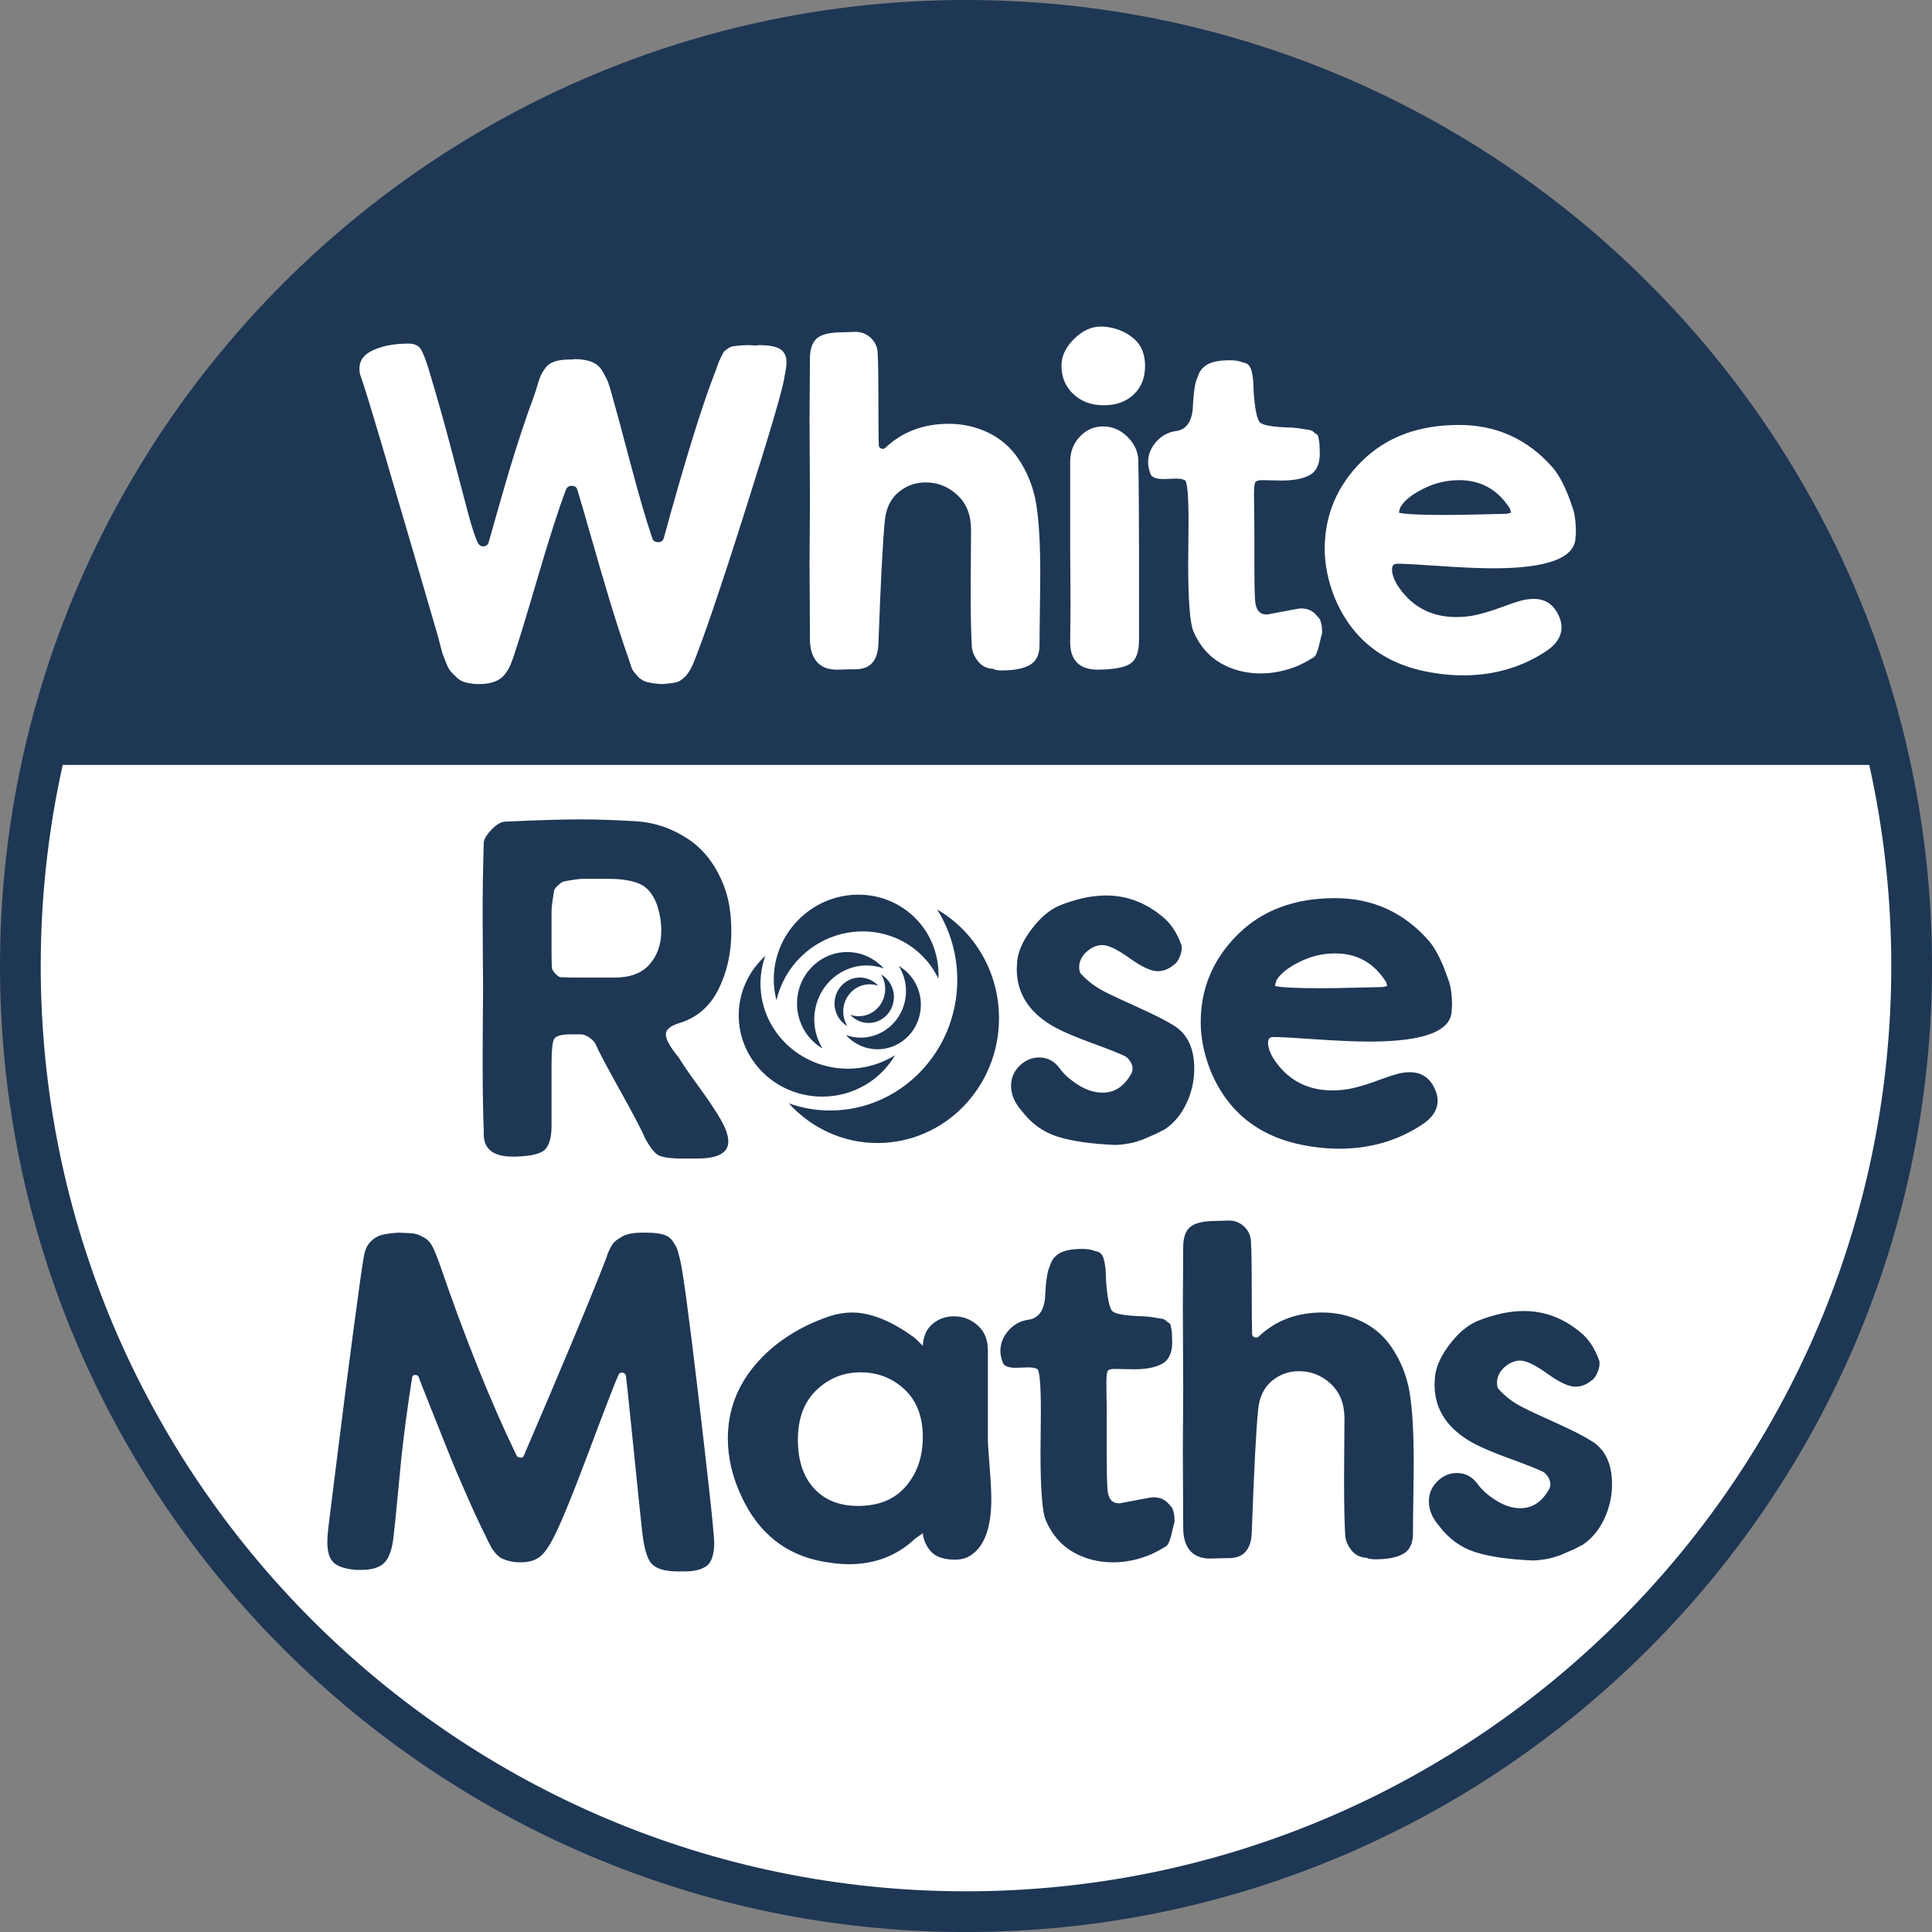 <?xml version="1.0" encoding="UTF-8"?>
<svg width="64px" height="64px" viewBox="0 0 64 64" version="1.1" xmlns="http://www.w3.org/2000/svg" xmlns:xlink="http://www.w3.org/1999/xlink">
    <rect x="0" y="0" width="64" height="64" fill="#808080" stroke="none"/>
    <title>Artboard</title>
    <g id="Artboard" stroke="none" stroke-width="1" fill="none" fill-rule="evenodd">
        <g id="wrm-circular-blue" fill-rule="nonzero">
            <path d="M32,64.001 C14.355,64.001 0,49.646 0,32.001 C0,14.356 14.355,0 32,0 C49.645,0 64,14.356 64,32.001 C64,49.646 49.645,64.001 32,64.001" id="Outer" fill="#1E3755"></path>
            <path d="M1.349,32.001 C1.349,48.902 15.099,62.652 32,62.652 C48.901,62.652 62.651,48.902 62.651,32.001 C62.651,15.1 48.901,1.35 32,1.35 C15.099,1.35 1.349,15.1 1.349,32.001 Z" id="Inner" fill="#FFFFFF"></path>
            <path d="M32,0.675 C47.014,0.675 59.56,11.239 62.613,25.339 L1.387,25.339 C4.44,11.239 16.986,0.675 32,0.675 Z M11.907,12.209 C11.907,12.318 11.923,12.41 11.957,12.485 C12.048,12.735 12.287,13.511 12.671,14.809 C13.055,16.108 13.452,17.459 13.862,18.863 C14.27,20.267 14.492,21.026 14.526,21.143 C14.534,21.177 14.557,21.267 14.594,21.413 C14.631,21.559 14.661,21.66 14.682,21.714 C14.703,21.768 14.739,21.857 14.788,21.983 C14.839,22.108 14.888,22.198 14.939,22.252 C14.989,22.307 15.053,22.372 15.133,22.447 C15.212,22.521 15.306,22.574 15.415,22.603 C15.523,22.632 15.645,22.651 15.779,22.66 L15.879,22.66 C16.079,22.66 16.25,22.632 16.392,22.578 C16.534,22.524 16.647,22.44 16.731,22.327 C16.814,22.215 16.87,22.122 16.899,22.051 C16.929,21.981 16.969,21.874 17.019,21.732 C17.195,21.206 17.463,20.322 17.827,19.082 C18.19,17.842 18.497,16.887 18.748,16.219 C18.782,16.136 18.844,16.094 18.936,16.094 C19.036,16.094 19.099,16.136 19.124,16.219 C19.24,16.603 19.402,17.154 19.606,17.873 C19.811,18.592 20.003,19.25 20.183,19.846 C20.362,20.444 20.553,21.034 20.753,21.62 C20.77,21.653 20.803,21.751 20.853,21.914 C20.904,22.077 20.943,22.179 20.972,22.221 C21.001,22.262 21.055,22.327 21.135,22.415 C21.214,22.503 21.319,22.563 21.448,22.597 C21.578,22.63 21.739,22.651 21.93,22.66 L21.955,22.66 C22.164,22.643 22.313,22.624 22.4,22.603 C22.488,22.582 22.582,22.524 22.682,22.427 C22.783,22.332 22.875,22.187 22.958,21.996 C23.292,21.185 23.873,19.477 24.699,16.871 C25.527,14.265 25.957,12.795 25.99,12.46 C26.032,12.276 26.053,12.118 26.053,11.984 C26.053,11.801 25.986,11.662 25.852,11.57 C25.719,11.479 25.481,11.433 25.138,11.433 C25.122,11.433 25.105,11.434 25.088,11.439 C25.071,11.443 25.055,11.445 25.038,11.445 C25.013,11.445 24.973,11.443 24.919,11.439 C24.864,11.434 24.829,11.433 24.812,11.433 C24.695,11.433 24.595,11.437 24.512,11.445 C24.428,11.454 24.355,11.462 24.293,11.47 C24.23,11.479 24.174,11.502 24.123,11.539 C24.074,11.576 24.035,11.604 24.011,11.621 C23.986,11.637 23.955,11.685 23.917,11.764 C23.879,11.844 23.852,11.901 23.835,11.934 C23.818,11.967 23.789,12.044 23.747,12.166 C23.706,12.287 23.673,12.376 23.647,12.435 C23.221,13.546 22.67,15.338 21.993,17.81 C21.969,17.911 21.906,17.96 21.805,17.96 C21.696,17.96 21.63,17.915 21.605,17.823 C21.396,17.205 21.149,16.356 20.866,15.279 C20.582,14.202 20.385,13.475 20.277,13.099 C20.218,12.882 20.172,12.732 20.139,12.648 C20.106,12.565 20.044,12.448 19.958,12.297 C19.869,12.147 19.748,12.043 19.594,11.984 C19.439,11.926 19.249,11.896 19.024,11.896 C19.015,11.896 19.005,11.898 18.992,11.903 C18.98,11.907 18.969,11.909 18.961,11.909 L18.873,11.909 C18.681,11.909 18.519,11.929 18.385,11.972 C18.251,12.013 18.146,12.084 18.072,12.185 C17.996,12.285 17.942,12.374 17.908,12.453 C17.875,12.533 17.836,12.65 17.79,12.804 C17.744,12.96 17.708,13.069 17.683,13.137 C17.557,13.471 17.422,13.859 17.275,14.302 C17.13,14.744 17.007,15.133 16.906,15.467 C16.805,15.801 16.679,16.238 16.524,16.777 C16.369,17.316 16.258,17.706 16.192,17.948 C16.167,18.048 16.104,18.099 16.004,18.099 C15.929,18.099 15.87,18.061 15.828,17.986 C15.736,17.786 15.632,17.468 15.515,17.034 C15.398,16.599 15.221,15.925 14.982,15.009 C14.745,14.095 14.479,13.154 14.187,12.185 C14.078,11.842 13.987,11.622 13.911,11.527 C13.836,11.431 13.707,11.382 13.523,11.382 C13.081,11.382 12.7,11.451 12.383,11.59 C12.065,11.727 11.907,11.934 11.907,12.209 Z M28.334,22.171 C28.818,22.171 29.073,21.895 29.098,21.343 C29.173,19.272 29.244,17.907 29.311,17.246 C29.352,16.837 29.503,16.524 29.762,16.307 C30.021,16.09 30.321,15.981 30.665,15.981 C31.065,15.981 31.416,16.121 31.716,16.401 C32.018,16.68 32.167,17.063 32.167,17.548 C32.167,17.765 32.166,18.098 32.161,18.55 C32.157,19.001 32.155,19.339 32.155,19.565 C32.155,20.383 32.167,20.998 32.193,21.406 C32.201,21.574 32.268,21.739 32.394,21.901 C32.519,22.064 32.69,22.15 32.907,22.158 C32.957,22.192 33.053,22.209 33.195,22.209 C33.596,22.209 33.903,22.148 34.116,22.027 C34.329,21.906 34.436,21.682 34.436,21.357 C34.436,21.089 34.44,20.688 34.448,20.154 C34.456,19.619 34.46,19.223 34.46,18.963 C34.46,18.019 34.417,17.27 34.329,16.714 C34.241,16.158 34.039,15.647 33.722,15.179 C33.471,14.811 33.143,14.529 32.738,14.333 C32.332,14.137 31.896,14.039 31.429,14.039 C30.593,14.039 29.895,14.301 29.335,14.828 C29.294,14.87 29.246,14.88 29.192,14.859 C29.137,14.839 29.11,14.799 29.11,14.74 C29.102,14.423 29.098,13.901 29.098,13.175 C29.098,12.447 29.089,11.951 29.073,11.683 C29.064,11.491 28.989,11.328 28.847,11.195 C28.705,11.061 28.538,10.994 28.346,10.994 C28.304,10.994 28.235,10.996 28.139,11 C28.044,11.005 27.974,11.007 27.933,11.007 C27.506,11.007 27.216,11.073 27.062,11.207 C26.907,11.341 26.83,11.563 26.83,11.871 C26.83,12.096 26.828,12.433 26.824,12.88 C26.819,13.327 26.817,13.663 26.817,13.888 C26.817,14.189 26.819,14.636 26.824,15.229 C26.828,15.822 26.83,16.265 26.83,16.557 C26.83,16.782 26.828,17.13 26.824,17.597 C26.819,18.065 26.817,18.412 26.817,18.637 C26.817,18.913 26.819,19.331 26.824,19.89 C26.828,20.45 26.83,20.872 26.83,21.156 C26.83,21.34 26.851,21.494 26.893,21.619 C27.018,21.995 27.293,22.183 27.719,22.183 C27.77,22.183 27.853,22.181 27.97,22.177 C28.087,22.173 28.17,22.171 28.221,22.171 L28.334,22.171 Z M37.556,13.068 C37.807,12.83 37.932,12.514 37.932,12.122 C37.932,11.713 37.794,11.399 37.518,11.182 C37.243,10.964 36.916,10.844 36.54,10.818 L36.466,10.818 C36.148,10.818 35.851,10.957 35.576,11.232 C35.3,11.508 35.162,11.801 35.162,12.109 C35.162,12.493 35.294,12.809 35.557,13.055 C35.82,13.302 36.156,13.425 36.566,13.425 C36.975,13.425 37.305,13.306 37.556,13.068 Z M35.451,18.224 C35.451,18.424 35.452,18.723 35.457,19.12 C35.461,19.516 35.463,19.815 35.463,20.016 C35.463,20.158 35.461,20.367 35.457,20.643 C35.452,20.917 35.451,21.127 35.451,21.269 C35.451,21.879 35.759,22.184 36.378,22.184 L36.391,22.184 C36.916,22.175 37.272,22.106 37.455,21.977 C37.639,21.848 37.731,21.59 37.731,21.206 L37.731,18.236 C37.731,16.892 37.722,15.885 37.706,15.217 C37.69,14.932 37.566,14.68 37.337,14.459 C37.107,14.237 36.841,14.126 36.54,14.126 C36.24,14.126 35.983,14.239 35.77,14.465 C35.557,14.69 35.451,14.97 35.451,15.305 L35.451,18.224 Z M39.247,15.906 C39.331,15.948 39.372,16.416 39.372,17.309 C39.372,17.451 39.37,17.672 39.366,17.974 C39.362,18.274 39.36,18.504 39.36,18.662 C39.36,19.891 39.418,20.642 39.535,20.918 C39.736,21.385 40.035,21.735 40.431,21.964 C40.828,22.194 41.272,22.308 41.765,22.308 C42.183,22.308 42.601,22.221 43.019,22.045 C43.144,21.988 43.242,21.937 43.313,21.895 C43.384,21.854 43.445,21.818 43.495,21.789 C43.545,21.76 43.582,21.714 43.608,21.651 C43.633,21.589 43.651,21.538 43.664,21.501 C43.676,21.463 43.696,21.387 43.72,21.275 C43.745,21.162 43.77,21.064 43.796,20.98 L43.796,20.918 C43.796,20.818 43.787,20.734 43.77,20.667 C43.754,20.601 43.741,20.556 43.733,20.536 C43.725,20.515 43.699,20.481 43.658,20.436 C43.616,20.39 43.591,20.362 43.582,20.354 C43.465,20.22 43.298,20.154 43.081,20.154 C43.047,20.154 42.685,20.22 41.991,20.354 L41.953,20.354 C41.728,20.354 41.603,20.204 41.578,19.903 C41.561,19.661 41.553,19.297 41.553,18.812 L41.553,17.598 C41.553,17.38 41.551,17.14 41.546,16.877 C41.542,16.613 41.54,16.453 41.54,16.394 C41.54,16.161 41.554,16.02 41.584,15.975 C41.613,15.929 41.686,15.906 41.803,15.906 C41.87,15.906 41.979,15.908 42.129,15.912 C42.28,15.916 42.392,15.918 42.468,15.918 C42.852,15.918 43.154,15.86 43.376,15.743 C43.597,15.626 43.712,15.396 43.72,15.054 C43.72,15.012 43.718,14.937 43.714,14.829 C43.71,14.719 43.705,14.655 43.702,14.634 C43.697,14.613 43.689,14.57 43.676,14.502 C43.664,14.436 43.643,14.396 43.614,14.383 C43.585,14.371 43.551,14.346 43.514,14.308 C43.476,14.271 43.422,14.248 43.351,14.24 C43.28,14.231 43.201,14.218 43.112,14.202 C43.025,14.185 42.914,14.172 42.781,14.164 L42.756,14.164 C42.179,14.148 41.841,14.091 41.741,13.995 C41.64,13.899 41.569,13.554 41.528,12.961 C41.528,12.936 41.526,12.872 41.522,12.767 C41.517,12.662 41.511,12.577 41.503,12.51 C41.494,12.443 41.48,12.368 41.459,12.285 C41.437,12.201 41.404,12.137 41.358,12.09 C41.312,12.044 41.252,12.018 41.177,12.009 C41.068,11.959 40.922,11.934 40.739,11.934 C40.412,11.934 40.166,11.98 39.999,12.072 C39.941,12.105 39.887,12.147 39.836,12.197 C39.786,12.247 39.744,12.312 39.711,12.391 C39.677,12.471 39.65,12.539 39.629,12.598 C39.608,12.656 39.589,12.74 39.573,12.849 C39.557,12.958 39.546,13.035 39.542,13.08 C39.537,13.126 39.531,13.212 39.523,13.337 C39.514,13.462 39.511,13.534 39.511,13.55 C39.468,13.984 39.289,14.226 38.971,14.277 C38.704,14.311 38.48,14.43 38.301,14.634 C38.121,14.839 38.032,15.066 38.032,15.317 C38.032,15.434 38.061,15.567 38.119,15.718 C38.17,15.818 38.312,15.869 38.546,15.869 C38.588,15.869 38.656,15.867 38.752,15.862 C38.848,15.858 38.917,15.855 38.959,15.855 C39.084,15.855 39.181,15.872 39.247,15.906 Z M46.276,18.675 L46.339,18.675 C46.514,18.675 46.968,18.7 47.699,18.75 C48.429,18.8 49.016,18.826 49.459,18.826 C51.28,18.826 52.191,18.479 52.191,17.786 C52.191,17.777 52.192,17.756 52.197,17.723 C52.201,17.689 52.203,17.664 52.203,17.647 C52.203,17.271 52.161,16.98 52.078,16.77 C51.886,16.194 51.673,15.768 51.439,15.492 C50.612,14.548 49.576,14.077 48.332,14.077 C46.987,14.077 45.909,14.482 45.099,15.291 C44.289,16.102 43.883,17.067 43.883,18.186 C43.883,18.704 43.992,19.239 44.209,19.79 C44.802,21.219 45.909,22.054 47.529,22.296 C47.847,22.347 48.16,22.372 48.469,22.372 C49.472,22.372 50.369,22.117 51.163,21.607 C51.539,21.373 51.727,21.097 51.727,20.78 C51.727,20.655 51.698,20.529 51.639,20.404 C51.472,20.028 51.197,19.84 50.813,19.84 C50.67,19.84 50.537,19.857 50.411,19.891 C50.252,19.932 50.033,20.005 49.753,20.11 C49.474,20.214 49.215,20.296 48.976,20.353 C48.739,20.413 48.494,20.441 48.244,20.441 C47.392,20.441 46.736,20.083 46.276,19.364 C46.167,19.172 46.113,19.005 46.113,18.863 C46.113,18.737 46.167,18.675 46.276,18.675 Z M49.885,17.021 C49.818,17.021 49.542,17.028 49.058,17.04 C48.574,17.052 48.169,17.059 47.842,17.059 C47.041,17.059 46.54,17.034 46.339,16.983 C46.364,16.875 46.385,16.808 46.402,16.783 C46.527,16.574 46.777,16.376 47.153,16.188 C47.529,16 47.922,15.906 48.332,15.906 C49.05,15.906 49.605,16.211 49.998,16.82 C50.015,16.829 50.027,16.856 50.035,16.902 C50.044,16.948 50.052,16.975 50.061,16.983 C50.052,16.983 50.027,16.989 49.985,17.002 C49.944,17.014 49.91,17.021 49.885,17.021 Z" id="Combined-Shape" fill="#1E3755"></path>
            <path d="M21.277,40.833 L21.39,40.833 C21.624,40.833 21.812,40.851 21.954,40.89 C22.096,40.927 22.204,41 22.28,41.109 C22.355,41.218 22.403,41.299 22.424,41.353 C22.445,41.407 22.477,41.518 22.518,41.686 C22.611,42.02 22.811,43.496 23.12,46.112 C23.429,48.728 23.605,50.321 23.647,50.889 C23.647,50.914 23.649,50.948 23.653,50.99 C23.657,51.031 23.66,51.061 23.66,51.077 C23.66,51.487 23.575,51.752 23.409,51.874 C23.241,51.994 22.999,52.055 22.682,52.055 L22.455,52.055 C22.029,52.055 21.739,51.969 21.584,51.798 C21.43,51.627 21.323,51.249 21.265,50.663 C21.222,50.287 21.129,49.379 20.983,47.936 C20.836,46.494 20.755,45.715 20.738,45.598 C20.738,45.556 20.721,45.522 20.687,45.498 C20.655,45.472 20.616,45.464 20.575,45.472 C20.533,45.481 20.504,45.506 20.487,45.547 C20.395,45.74 20.061,46.605 19.484,48.143 C18.907,49.681 18.502,50.655 18.268,51.064 C18.117,51.341 17.967,51.524 17.816,51.617 C17.666,51.708 17.478,51.754 17.252,51.754 L17.24,51.754 C17.106,51.754 16.983,51.74 16.869,51.711 C16.757,51.681 16.669,51.649 16.606,51.617 C16.544,51.583 16.479,51.527 16.412,51.447 C16.345,51.367 16.301,51.309 16.281,51.272 C16.259,51.234 16.224,51.165 16.174,51.064 C16.124,50.964 16.094,50.902 16.086,50.877 C15.919,50.551 15.711,50.107 15.466,49.547 C15.218,48.988 15.015,48.509 14.858,48.112 C14.698,47.714 14.496,47.207 14.249,46.588 C14.002,45.969 13.875,45.644 13.866,45.61 C13.85,45.569 13.812,45.547 13.754,45.547 C13.695,45.547 13.661,45.573 13.653,45.623 C13.578,46.099 13.509,46.574 13.446,47.046 C13.384,47.518 13.336,47.913 13.302,48.231 C13.269,48.549 13.227,48.98 13.177,49.522 C13.127,50.066 13.081,50.517 13.039,50.877 C12.997,51.295 12.899,51.587 12.745,51.754 C12.589,51.922 12.332,52.005 11.973,52.005 L11.81,52.005 C11.468,51.98 11.22,51.905 11.071,51.78 C10.92,51.654 10.844,51.424 10.844,51.09 C10.844,50.931 10.858,50.751 10.883,50.551 C10.891,50.483 10.987,49.715 11.171,48.244 C11.354,46.773 11.536,45.359 11.716,44.005 C11.896,42.651 12.006,41.865 12.049,41.648 C12.081,41.422 12.157,41.251 12.274,41.133 C12.391,41.017 12.514,40.942 12.644,40.908 C12.774,40.875 12.959,40.85 13.202,40.833 C13.461,40.842 13.632,40.851 13.716,40.864 C13.8,40.877 13.904,40.916 14.029,40.984 C14.155,41.05 14.253,41.153 14.325,41.29 C14.396,41.429 14.476,41.627 14.568,41.886 C15.421,44.369 16.27,46.48 17.114,48.219 C17.139,48.261 17.181,48.284 17.24,48.287 C17.298,48.292 17.336,48.268 17.353,48.219 C18.707,45.067 19.622,42.873 20.099,41.635 L20.123,41.548 C20.148,41.489 20.17,41.441 20.186,41.404 C20.203,41.366 20.23,41.315 20.268,41.253 C20.305,41.19 20.351,41.138 20.405,41.096 C20.46,41.055 20.527,41.01 20.607,40.964 C20.686,40.919 20.782,40.885 20.895,40.864 C21.007,40.843 21.135,40.833 21.277,40.833 Z M32.725,47.654 C32.725,47.805 32.744,48.112 32.782,48.576 C32.819,49.04 32.838,49.402 32.838,49.661 C32.838,50.688 32.57,51.332 32.035,51.591 C31.918,51.641 31.785,51.666 31.635,51.666 C31.45,51.666 31.287,51.641 31.145,51.591 C30.987,51.541 30.855,51.438 30.751,51.284 C30.646,51.13 30.585,50.964 30.569,50.788 L30.306,50.977 C29.711,51.537 28.98,51.817 28.111,51.817 C27.877,51.817 27.592,51.788 27.258,51.729 C26.029,51.503 25.135,50.793 24.575,49.598 C24.266,48.946 24.111,48.298 24.111,47.654 C24.111,46.735 24.416,45.918 25.026,45.202 C25.636,44.488 26.451,43.955 27.472,43.604 C27.731,43.52 27.982,43.479 28.224,43.479 C28.834,43.479 29.516,43.75 30.267,44.294 C30.301,44.318 30.353,44.367 30.424,44.438 C30.495,44.509 30.543,44.557 30.569,44.582 C30.585,44.264 30.694,44.022 30.894,43.855 C31.095,43.688 31.329,43.604 31.597,43.604 C31.897,43.604 32.161,43.704 32.387,43.905 C32.613,44.106 32.725,44.381 32.725,44.732 L32.725,47.654 Z M26.431,47.691 C26.431,48.377 26.608,48.914 26.964,49.303 C27.318,49.692 27.806,49.886 28.425,49.886 C29.109,49.886 29.639,49.669 30.01,49.234 C30.383,48.8 30.569,48.256 30.569,47.603 C30.569,46.927 30.366,46.4 29.961,46.023 C29.555,45.647 29.072,45.46 28.512,45.46 C27.943,45.46 27.455,45.656 27.045,46.049 C26.636,46.442 26.431,46.989 26.431,47.691 Z M34.355,45.347 C34.288,45.313 34.192,45.296 34.067,45.296 C34.025,45.296 33.956,45.299 33.86,45.303 C33.764,45.308 33.695,45.31 33.653,45.31 C33.419,45.31 33.277,45.259 33.227,45.159 C33.168,45.008 33.139,44.875 33.139,44.757 C33.139,44.506 33.228,44.279 33.408,44.075 C33.588,43.87 33.812,43.75 34.08,43.716 C34.397,43.667 34.577,43.425 34.619,42.989 C34.619,42.973 34.622,42.902 34.631,42.776 C34.639,42.651 34.645,42.565 34.65,42.519 C34.654,42.473 34.665,42.396 34.682,42.287 C34.698,42.179 34.717,42.095 34.737,42.037 C34.759,41.978 34.785,41.909 34.819,41.829 C34.853,41.751 34.894,41.686 34.945,41.635 C34.995,41.586 35.049,41.543 35.107,41.51 C35.275,41.418 35.521,41.372 35.848,41.372 C36.031,41.372 36.177,41.397 36.286,41.447 C36.362,41.456 36.422,41.483 36.468,41.529 C36.514,41.575 36.547,41.64 36.568,41.723 C36.589,41.807 36.604,41.882 36.612,41.949 C36.621,42.016 36.627,42.102 36.631,42.206 C36.635,42.311 36.638,42.375 36.638,42.4 C36.679,42.994 36.75,43.339 36.85,43.435 C36.951,43.531 37.289,43.587 37.866,43.604 L37.891,43.604 C38.024,43.613 38.136,43.625 38.224,43.642 C38.312,43.659 38.391,43.671 38.461,43.679 C38.532,43.688 38.587,43.711 38.625,43.748 C38.663,43.786 38.696,43.811 38.725,43.824 C38.754,43.836 38.775,43.876 38.788,43.942 C38.8,44.01 38.808,44.053 38.813,44.075 C38.817,44.095 38.821,44.16 38.825,44.269 C38.829,44.377 38.831,44.452 38.831,44.494 C38.823,44.837 38.708,45.067 38.487,45.184 C38.265,45.301 37.962,45.359 37.577,45.359 C37.503,45.359 37.389,45.358 37.239,45.353 C37.089,45.349 36.98,45.347 36.913,45.347 C36.796,45.347 36.723,45.37 36.693,45.416 C36.664,45.462 36.65,45.602 36.65,45.836 C36.65,45.894 36.652,46.055 36.656,46.319 C36.661,46.582 36.662,46.822 36.662,47.04 L36.662,48.256 C36.662,48.741 36.67,49.105 36.687,49.347 C36.713,49.647 36.838,49.798 37.063,49.798 L37.101,49.798 C37.795,49.664 38.159,49.598 38.192,49.598 C38.409,49.598 38.577,49.664 38.694,49.798 C38.702,49.807 38.727,49.834 38.769,49.88 C38.811,49.926 38.836,49.959 38.844,49.98 C38.852,50.001 38.865,50.044 38.882,50.112 C38.899,50.178 38.907,50.263 38.907,50.363 L38.907,50.425 C38.882,50.509 38.857,50.607 38.831,50.72 C38.806,50.833 38.788,50.908 38.775,50.945 C38.763,50.983 38.744,51.033 38.719,51.096 C38.694,51.159 38.656,51.205 38.606,51.234 C38.555,51.264 38.495,51.299 38.424,51.341 C38.353,51.382 38.255,51.433 38.13,51.491 C37.711,51.667 37.294,51.754 36.875,51.754 C36.382,51.754 35.937,51.64 35.54,51.41 C35.143,51.179 34.845,50.831 34.643,50.363 C34.526,50.087 34.468,49.334 34.468,48.105 C34.468,47.947 34.47,47.717 34.474,47.416 C34.479,47.115 34.48,46.893 34.48,46.751 C34.48,45.857 34.439,45.389 34.355,45.347 Z M40.7,51.616 L40.587,51.616 C40.537,51.616 40.453,51.618 40.336,51.622 C40.219,51.627 40.136,51.629 40.085,51.629 C39.659,51.629 39.383,51.441 39.258,51.065 C39.216,50.939 39.195,50.785 39.195,50.601 C39.195,50.316 39.193,49.894 39.189,49.334 C39.184,48.775 39.183,48.356 39.183,48.08 C39.183,47.855 39.184,47.508 39.189,47.039 C39.193,46.572 39.195,46.224 39.195,45.999 C39.195,45.707 39.193,45.263 39.189,44.67 C39.184,44.076 39.183,43.629 39.183,43.329 C39.183,43.102 39.184,42.766 39.189,42.319 C39.193,41.872 39.195,41.535 39.195,41.31 C39.195,41 39.272,40.778 39.427,40.645 C39.582,40.512 39.872,40.444 40.298,40.444 C40.34,40.444 40.409,40.442 40.505,40.438 C40.601,40.434 40.67,40.432 40.712,40.432 C40.904,40.432 41.072,40.498 41.214,40.632 C41.356,40.766 41.431,40.929 41.439,41.122 C41.456,41.389 41.465,41.886 41.465,42.613 C41.465,43.341 41.468,43.863 41.477,44.181 C41.477,44.239 41.504,44.279 41.559,44.299 C41.613,44.321 41.661,44.31 41.702,44.268 C42.263,43.742 42.961,43.478 43.797,43.478 C44.265,43.478 44.701,43.577 45.107,43.774 C45.513,43.97 45.841,44.252 46.092,44.62 C46.409,45.088 46.612,45.6 46.7,46.155 C46.788,46.712 46.831,47.462 46.831,48.407 C46.831,48.665 46.827,49.063 46.819,49.597 C46.811,50.133 46.806,50.534 46.806,50.801 C46.806,51.128 46.7,51.351 46.486,51.472 C46.273,51.593 45.966,51.654 45.565,51.654 C45.423,51.654 45.326,51.638 45.277,51.604 C45.059,51.596 44.887,51.51 44.762,51.347 C44.637,51.184 44.57,51.019 44.562,50.852 C44.537,50.442 44.524,49.828 44.524,49.009 C44.524,48.782 44.526,48.444 44.53,47.992 C44.535,47.541 44.537,47.207 44.537,46.99 C44.537,46.505 44.386,46.122 44.085,45.842 C43.784,45.562 43.433,45.422 43.032,45.422 C42.689,45.422 42.388,45.531 42.129,45.748 C41.87,45.966 41.719,46.279 41.678,46.688 C41.61,47.349 41.54,48.716 41.465,50.789 C41.439,51.341 41.185,51.616 40.7,51.616 Z M47.684,50.563 C47.45,50.296 47.333,50.02 47.333,49.736 C47.333,49.477 47.427,49.255 47.615,49.071 C47.803,48.887 48.018,48.795 48.261,48.795 C48.537,48.795 48.762,48.912 48.938,49.146 C49.08,49.347 49.286,49.533 49.559,49.704 C49.83,49.876 50.099,49.961 50.367,49.961 C50.769,49.961 51.086,49.748 51.32,49.322 C51.345,49.271 51.358,49.222 51.358,49.171 C51.358,49.08 51.328,48.992 51.27,48.908 C51.211,48.824 51.153,48.77 51.094,48.745 C50.903,48.653 50.543,48.511 50.016,48.319 C49.489,48.127 49.092,47.96 48.825,47.817 C47.955,47.349 47.521,46.697 47.521,45.861 C47.521,45.836 47.523,45.798 47.527,45.748 C47.532,45.698 47.533,45.661 47.533,45.636 C47.559,45.301 47.715,44.942 48.004,44.557 C48.292,44.173 48.599,43.91 48.925,43.767 C49.485,43.542 50.004,43.429 50.48,43.429 C51.165,43.429 51.788,43.663 52.348,44.13 C52.616,44.34 52.825,44.653 52.976,45.071 C52.984,45.088 52.988,45.117 52.988,45.159 C52.988,45.259 52.961,45.37 52.907,45.491 C52.852,45.613 52.787,45.693 52.712,45.736 C52.553,45.869 52.377,45.936 52.186,45.936 C51.968,45.936 51.659,45.792 51.257,45.504 C50.857,45.216 50.555,45.071 50.355,45.071 C50.154,45.071 49.962,45.163 49.778,45.347 C49.652,45.489 49.59,45.639 49.59,45.798 C49.59,45.916 49.611,45.991 49.652,46.024 C49.87,46.266 50.138,46.468 50.455,46.626 C50.614,46.71 50.971,46.877 51.527,47.127 C52.083,47.378 52.499,47.591 52.774,47.767 C53.193,48.051 53.401,48.519 53.401,49.171 C53.401,49.564 53.316,49.944 53.145,50.312 C52.973,50.68 52.733,50.968 52.423,51.178 C52.415,51.178 52.365,51.202 52.273,51.253 C52.181,51.303 52.123,51.333 52.098,51.341 C52.072,51.349 52.015,51.374 51.922,51.416 C51.83,51.458 51.764,51.487 51.721,51.504 C51.679,51.521 51.613,51.543 51.521,51.572 C51.428,51.602 51.35,51.623 51.282,51.635 C51.216,51.648 51.136,51.66 51.045,51.672 C50.952,51.686 50.86,51.692 50.769,51.692 C49.974,51.658 49.341,51.566 48.869,51.416 C48.396,51.265 48.002,50.981 47.684,50.563 Z" id="Combined-Shape" fill="#1E3755"></path>
            <path d="M19.21,27.143 C19.771,27.143 20.393,27.165 21.079,27.206 C21.705,27.248 22.284,27.448 22.816,27.808 C23.346,28.167 23.741,28.699 24,29.4 C24.151,29.81 24.226,30.295 24.226,30.855 C24.226,31.565 24.084,32.205 23.8,32.774 C23.515,33.342 23.085,33.714 22.509,33.889 C22.207,33.981 22.057,34.106 22.057,34.265 C22.057,34.433 22.199,34.688 22.483,35.03 C22.609,35.24 22.824,35.553 23.129,35.971 C23.434,36.389 23.677,36.75 23.857,37.055 C24.036,37.36 24.126,37.613 24.126,37.814 C24.126,38.19 23.783,38.378 23.098,38.378 L22.609,38.378 C22.207,38.378 21.94,38.34 21.806,38.266 C21.673,38.19 21.522,37.994 21.354,37.676 C21.271,37.468 21,36.949 20.539,36.121 C20.079,35.294 19.808,34.779 19.725,34.579 C19.691,34.512 19.624,34.443 19.524,34.372 C19.423,34.301 19.332,34.265 19.249,34.265 L18.897,34.265 C18.596,34.265 18.416,34.316 18.357,34.416 C18.299,34.516 18.271,34.788 18.271,35.231 L18.271,37.35 C18.262,37.701 18.189,37.946 18.051,38.084 C17.913,38.221 17.589,38.299 17.079,38.315 L16.991,38.315 C16.347,38.315 16.025,38.069 16.025,37.576 L16.025,37.45 C16.003,36.976 15.991,36.286 15.989,35.378 L15.989,34.812 C15.989,34.571 15.991,34.259 15.994,33.877 C15.998,33.418 16,33.058 16.001,32.796 L16.001,32.674 C16.001,32.406 15.999,32.009 15.994,31.482 C15.991,31.106 15.989,30.798 15.989,30.558 L15.988,30.303 L15.988,30.303 C15.988,29.509 16.001,28.715 16.025,27.921 C16.033,27.796 16.119,27.65 16.283,27.482 C16.446,27.315 16.59,27.227 16.715,27.219 C17.818,27.168 18.65,27.143 19.21,27.143 Z M20.151,29.112 L19.349,29.112 C19.249,29.112 19.118,29.124 18.959,29.15 C18.801,29.175 18.701,29.193 18.659,29.206 C18.617,29.218 18.557,29.262 18.477,29.338 C18.397,29.413 18.356,29.472 18.352,29.513 C18.348,29.555 18.333,29.654 18.308,29.808 C18.283,29.963 18.271,30.092 18.271,30.197 L18.271,30.197 L18.271,31.606 C18.272,31.809 18.276,31.964 18.283,32.071 C18.291,32.121 18.331,32.184 18.402,32.259 C18.473,32.335 18.533,32.372 18.583,32.372 C18.751,32.381 19.01,32.384 19.361,32.384 L19.361,32.384 L20.352,32.384 C20.878,32.384 21.269,32.236 21.524,31.939 C21.779,31.643 21.906,31.273 21.906,30.83 C21.906,30.538 21.856,30.245 21.756,29.952 C21.622,29.601 21.425,29.373 21.166,29.269 C20.907,29.164 20.569,29.112 20.151,29.112 L20.151,29.112 Z M33.844,36.798 C33.61,36.531 33.493,36.255 33.493,35.971 C33.493,35.712 33.587,35.491 33.774,35.306 C33.962,35.123 34.178,35.03 34.421,35.03 C34.697,35.03 34.922,35.147 35.097,35.382 C35.239,35.582 35.446,35.768 35.718,35.939 C35.989,36.111 36.259,36.196 36.527,36.196 C36.928,36.196 37.246,35.984 37.48,35.557 C37.505,35.507 37.517,35.457 37.517,35.406 C37.517,35.315 37.488,35.227 37.429,35.143 C37.371,35.06 37.312,35.006 37.254,34.981 C37.062,34.889 36.702,34.747 36.176,34.554 C35.649,34.362 35.252,34.194 34.985,34.052 C34.115,33.584 33.681,32.933 33.681,32.096 C33.681,32.072 33.682,32.033 33.687,31.984 C33.691,31.933 33.693,31.896 33.693,31.871 C33.719,31.536 33.875,31.177 34.163,30.792 C34.452,30.408 34.759,30.145 35.085,30.002 C35.644,29.777 36.163,29.664 36.639,29.664 C37.325,29.664 37.948,29.898 38.508,30.366 C38.775,30.575 38.985,30.889 39.135,31.306 C39.143,31.323 39.148,31.352 39.148,31.394 C39.148,31.494 39.12,31.605 39.066,31.727 C39.011,31.848 38.946,31.929 38.872,31.971 C38.712,32.104 38.537,32.172 38.345,32.172 C38.128,32.172 37.819,32.027 37.417,31.739 C37.016,31.451 36.715,31.306 36.514,31.306 C36.314,31.306 36.122,31.399 35.938,31.582 C35.812,31.724 35.749,31.875 35.749,32.033 C35.749,32.151 35.77,32.226 35.812,32.26 C36.029,32.502 36.297,32.703 36.615,32.862 C36.773,32.945 37.131,33.113 37.686,33.363 C38.242,33.613 38.658,33.826 38.934,34.003 C39.353,34.286 39.561,34.755 39.561,35.406 C39.561,35.799 39.476,36.18 39.305,36.547 C39.133,36.915 38.892,37.204 38.583,37.413 C38.575,37.413 38.524,37.438 38.433,37.488 C38.341,37.538 38.282,37.568 38.258,37.576 C38.232,37.584 38.173,37.61 38.082,37.651 C37.99,37.693 37.923,37.722 37.881,37.739 C37.839,37.756 37.773,37.778 37.68,37.807 C37.588,37.838 37.509,37.858 37.442,37.87 C37.375,37.883 37.295,37.895 37.204,37.908 C37.112,37.921 37.02,37.927 36.928,37.927 C36.134,37.893 35.501,37.801 35.028,37.651 C34.556,37.501 34.161,37.216 33.844,36.798 Z M42.169,34.353 C42.06,34.353 42.006,34.416 42.006,34.541 C42.006,34.683 42.06,34.851 42.169,35.043 C42.629,35.762 43.286,36.121 44.138,36.121 C44.389,36.121 44.633,36.092 44.871,36.034 C45.11,35.975 45.369,35.894 45.649,35.789 C45.929,35.684 46.149,35.612 46.308,35.57 C46.433,35.536 46.566,35.519 46.708,35.519 C47.093,35.519 47.369,35.707 47.536,36.083 C47.595,36.209 47.623,36.334 47.623,36.46 C47.623,36.778 47.435,37.053 47.059,37.287 C46.265,37.797 45.367,38.053 44.364,38.053 C44.054,38.053 43.741,38.027 43.423,37.977 C41.801,37.734 40.694,36.899 40.101,35.47 C39.884,34.917 39.775,34.383 39.775,33.864 C39.775,32.744 40.18,31.779 40.991,30.968 C41.801,30.157 42.88,29.752 44.226,29.752 C45.471,29.752 46.508,30.224 47.335,31.168 C47.569,31.444 47.782,31.871 47.975,32.447 C48.059,32.656 48.1,32.949 48.1,33.325 C48.1,33.342 48.099,33.367 48.094,33.4 C48.09,33.434 48.088,33.455 48.088,33.463 C48.088,34.157 47.176,34.504 45.354,34.504 C44.911,34.504 44.324,34.478 43.593,34.429 C42.861,34.378 42.408,34.353 42.232,34.353 L42.169,34.353 Z M45.781,32.698 C45.806,32.698 45.839,32.692 45.881,32.679 C45.923,32.667 45.948,32.661 45.956,32.661 C45.948,32.653 45.94,32.625 45.931,32.579 C45.923,32.533 45.91,32.506 45.893,32.498 C45.501,31.888 44.945,31.583 44.226,31.583 C43.816,31.583 43.423,31.677 43.047,31.865 C42.671,32.052 42.42,32.251 42.294,32.459 C42.278,32.485 42.257,32.552 42.232,32.661 C42.433,32.71 42.935,32.736 43.737,32.736 C44.062,32.736 44.469,32.73 44.953,32.717 C45.438,32.704 45.713,32.698 45.781,32.698 Z M31.046,30.129 C32.268,30.839 33.093,32.183 33.093,33.729 C33.093,36.013 31.291,37.864 29.067,37.864 C27.906,37.864 26.864,37.357 26.129,36.549 C26.558,36.701 27.016,36.787 27.495,36.787 C29.823,36.787 31.711,34.848 31.711,32.456 C31.711,31.599 31.465,30.802 31.046,30.129 Z M25.722,33.134 C25.48,32.22 25.725,31.193 26.456,30.463 C27.537,29.382 29.266,29.359 30.317,30.411 C30.867,30.96 31.121,31.694 31.086,32.423 C30.955,32.148 30.778,31.891 30.551,31.664 C29.45,30.563 27.64,30.587 26.508,31.718 C26.103,32.124 25.841,32.618 25.722,33.134 Z M29.647,34.957 C29.171,35.774 28.271,36.327 27.238,36.327 C25.71,36.327 24.471,35.121 24.471,33.633 C24.471,32.856 24.811,32.158 25.351,31.666 C25.25,31.953 25.192,32.26 25.192,32.58 C25.192,34.138 26.489,35.402 28.089,35.402 C28.663,35.402 29.196,35.237 29.647,34.957 Z M27.248,34.731 C26.743,34.438 26.403,33.882 26.403,33.245 C26.403,32.302 27.147,31.538 28.064,31.538 C28.544,31.538 28.974,31.747 29.277,32.081 C29.101,32.018 28.911,31.982 28.713,31.982 C27.752,31.982 26.974,32.783 26.974,33.77 C26.974,34.125 27.075,34.454 27.248,34.731 Z M29.775,32.001 C30.21,32.253 30.505,32.733 30.505,33.284 C30.505,34.098 29.863,34.758 29.07,34.758 C28.656,34.758 28.285,34.577 28.022,34.289 C28.176,34.343 28.339,34.373 28.51,34.373 C29.34,34.373 30.012,33.683 30.012,32.831 C30.012,32.525 29.924,32.24 29.775,32.001 Z M28.071,33.992 C27.817,33.844 27.645,33.565 27.645,33.243 C27.645,32.768 28.02,32.382 28.483,32.382 C28.725,32.382 28.942,32.487 29.095,32.656 C29.005,32.624 28.91,32.606 28.81,32.606 C28.326,32.606 27.933,33.01 27.933,33.508 C27.933,33.686 27.985,33.852 28.071,33.992 Z M29.185,32.277 C29.44,32.425 29.612,32.704 29.612,33.026 C29.612,33.501 29.236,33.887 28.774,33.887 C28.532,33.887 28.314,33.782 28.162,33.613 C28.251,33.645 28.346,33.663 28.446,33.663 C28.931,33.663 29.323,33.259 29.323,32.761 C29.323,32.583 29.272,32.417 29.185,32.277 Z" id="Combined-Shape" fill="#1E3755"></path>
        </g>
    </g>
</svg>
